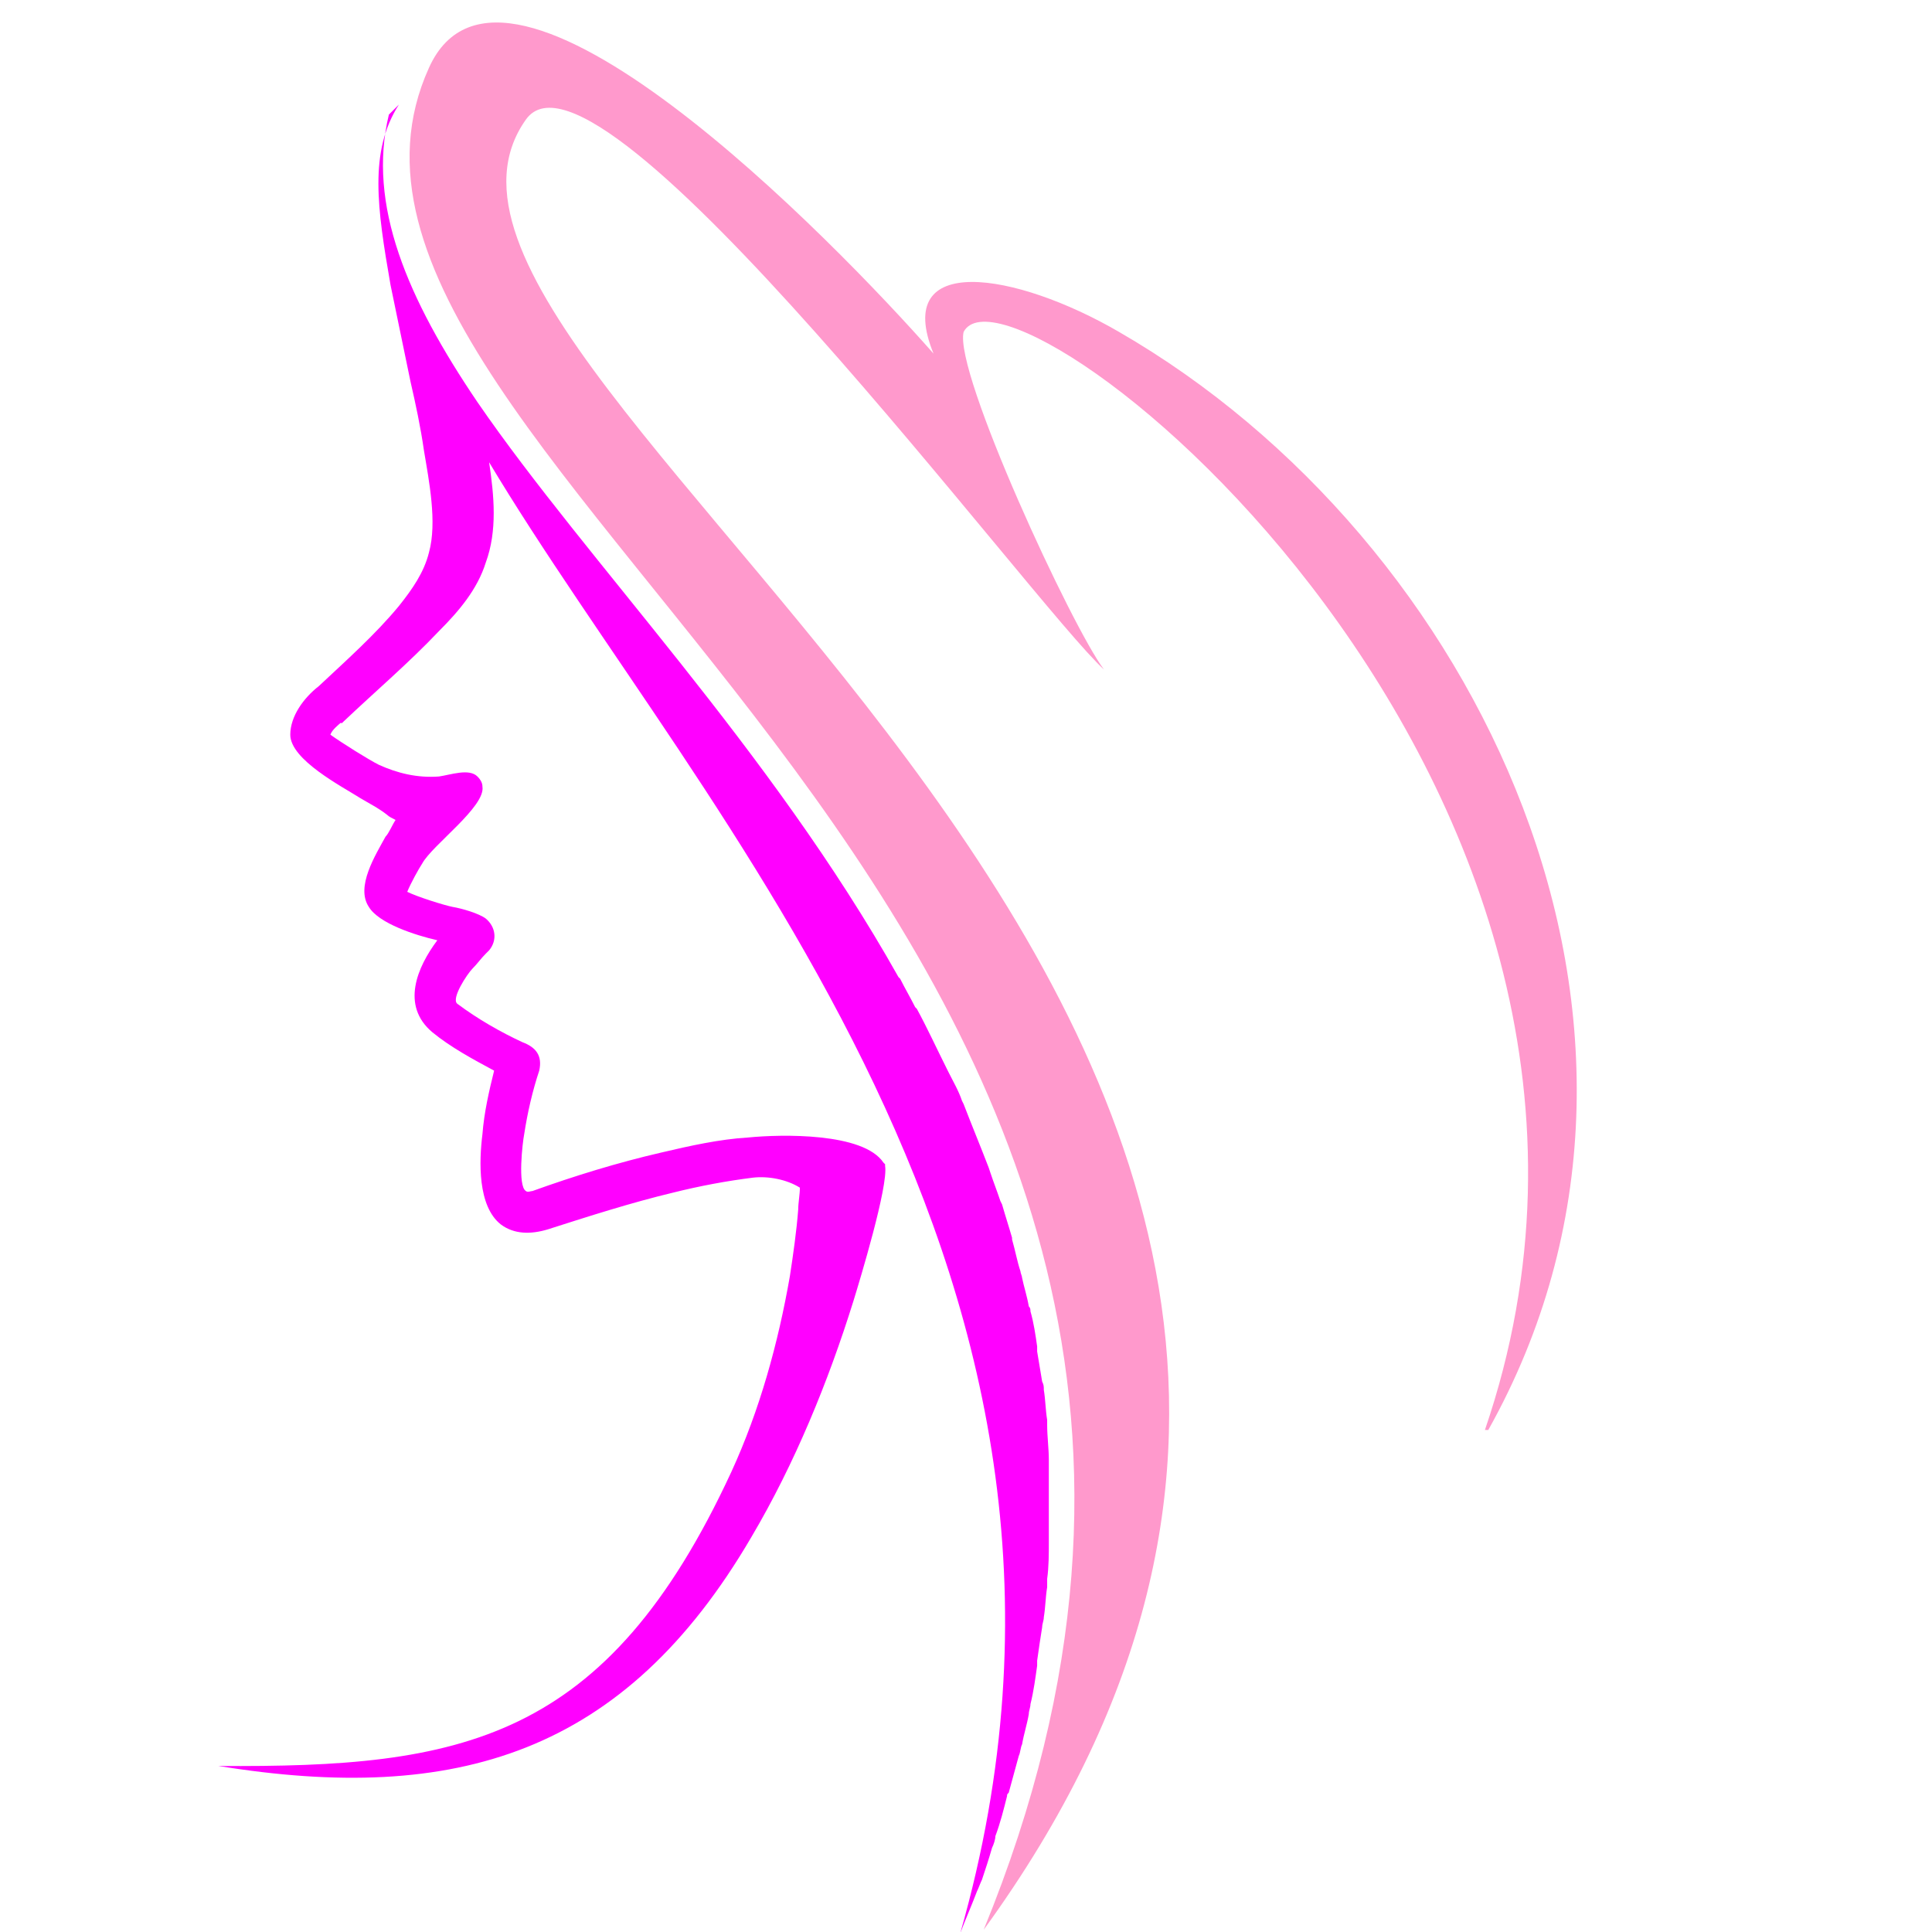 <svg xmlns="http://www.w3.org/2000/svg" xmlns:xlink="http://www.w3.org/1999/xlink" width="500" zoomAndPan="magnify" viewBox="0 0 375 375" height="500" preserveAspectRatio="xMidYMid meet" version="1.0"><defs><clipPath id="7bf0162277"><path d="M 42.398 20 L 204 20 L 204 375 L 42.398 375 Z M 42.398 20 " clip-rule="nonzero"/></clipPath></defs><rect x="-37.5" width="450" fill="#ffffff" y="-37.5" height="450" fill-opacity="1"/><rect x="-37.5" width="450" fill="#ffffff" y="-37.5" height="450" fill-opacity="1"/><rect x="-37.5" width="450" fill="#ffffff" y="-37.5" height="450" fill-opacity="1"/><g clip-path="url(#7bf0162277)"><path fill="#ff00ff" d="M 77.426 20.301 C 71.586 29.383 73.207 40.414 75.805 55.336 C 77.102 61.5 78.398 67.988 79.695 74.152 C 80.668 78.371 81.641 82.914 82.289 87.453 C 83.262 93.293 84.883 101.402 83.262 107.242 C 82.289 111.137 80.02 114.379 77.426 117.625 C 72.883 123.141 67.047 128.332 61.859 133.195 C 58.938 135.469 56.344 139.035 56.344 142.605 C 56.344 147.473 66.398 152.664 69.965 154.934 C 71.586 155.906 73.531 156.879 75.156 158.176 C 75.48 158.5 76.129 158.828 76.777 159.152 C 76.129 160.125 75.48 161.746 74.832 162.395 C 72.883 165.965 68.992 172.129 71.586 176.02 C 73.531 179.266 80.668 181.535 84.883 182.508 C 80.992 187.699 77.75 195.16 83.91 200.352 C 87.477 203.273 91.695 205.543 95.91 207.812 C 94.938 211.707 93.965 215.926 93.641 220.141 C 92.992 225.332 92.668 234.09 97.207 237.66 C 99.801 239.605 103.043 239.605 106.289 238.633 C 114.395 236.039 122.504 233.441 130.609 231.496 C 135.801 230.199 140.988 229.227 146.176 228.578 C 149.094 228.254 152.664 228.902 155.258 230.523 C 155.258 231.82 154.934 233.441 154.934 234.742 C 154.609 238.957 153.961 243.5 153.312 247.719 C 151.043 260.695 147.473 273.672 141.961 285.676 C 117.637 338.23 89.422 343.098 42.398 342.773 C 88.449 350.234 121.207 340.5 145.852 298.328 C 154.285 284.051 160.77 268.156 165.633 252.582 C 166.934 248.367 172.445 230.199 171.797 226.305 L 171.797 225.98 L 171.473 225.656 C 167.582 219.816 151.691 220.141 145.203 220.789 C 139.691 221.113 133.852 222.414 128.34 223.711 C 119.906 225.656 111.477 228.254 103.367 231.172 C 103.043 231.172 102.395 231.496 102.07 231.172 C 100.449 230.199 101.422 221.762 101.746 220.141 C 102.395 215.926 103.367 211.707 104.664 207.812 C 105.316 204.895 104.016 203.273 101.422 202.297 C 97.207 200.352 92.668 197.758 88.773 194.836 C 87.477 193.863 90.723 188.996 91.695 188.023 C 92.668 187.051 93.316 186.078 94.289 185.105 C 94.613 184.781 94.613 184.781 94.938 184.457 C 96.559 182.508 96.234 179.914 94.289 178.293 C 92.992 177.316 89.746 176.344 87.801 176.02 C 86.18 175.695 80.992 174.074 79.047 173.102 C 79.695 171.48 81.316 168.559 81.965 167.586 C 83.91 164.016 94.289 156.555 93.641 152.664 C 93.641 152.012 93.316 151.363 92.668 150.715 C 91.047 149.094 87.477 150.391 85.207 150.715 C 80.992 151.039 77.102 150.066 73.531 148.445 C 71.586 147.473 66.398 144.227 64.129 142.605 C 64.453 141.633 65.75 140.66 66.074 140.336 L 66.398 140.336 L 66.723 140.012 C 72.883 134.172 79.371 128.656 85.207 122.492 C 89.098 118.598 92.668 114.379 94.289 109.191 C 96.559 103.027 95.91 96.215 94.938 89.727 C 136.125 158.5 222.711 248.043 186.391 375.215 C 187.363 372.617 188.66 369.699 189.633 367.102 C 189.957 366.453 190.281 365.48 190.605 364.832 C 191.254 362.887 191.902 360.941 192.551 358.668 C 192.875 358.02 193.199 357.047 193.199 356.398 C 194.172 353.801 194.82 351.207 195.469 348.613 C 195.469 348.289 195.469 348.289 195.793 347.961 C 196.441 345.691 197.094 343.098 197.742 340.824 C 198.066 340.176 198.066 339.203 198.391 338.555 C 198.715 336.609 199.363 334.66 199.688 332.715 C 199.688 332.066 200.012 331.418 200.012 330.77 C 200.66 328.172 200.984 325.578 201.309 323.309 C 201.309 322.984 201.309 322.656 201.309 322.332 C 201.633 320.062 201.957 317.793 202.281 315.844 C 202.281 315.195 202.605 314.547 202.605 313.898 C 202.93 311.953 202.93 310.004 203.254 308.059 C 203.254 307.41 203.254 307.086 203.254 306.438 C 203.578 304.168 203.578 301.57 203.578 299.301 C 203.578 298.977 203.578 298.652 203.578 298.328 C 203.578 296.379 203.578 294.109 203.578 292.164 C 203.578 291.516 203.578 290.863 203.578 290.215 C 203.578 288.27 203.578 286.324 203.578 284.699 C 203.578 284.375 203.578 283.727 203.578 283.402 C 203.578 281.133 203.254 278.863 203.254 276.59 C 203.254 276.266 203.254 275.941 203.254 275.617 C 202.93 273.672 202.93 271.723 202.605 269.777 C 202.605 269.129 202.605 268.805 202.281 268.156 C 201.957 266.211 201.633 264.262 201.309 262.316 C 201.309 261.992 201.309 261.668 201.309 261.344 C 200.984 259.07 200.66 256.801 200.012 254.531 C 200.012 254.207 200.012 253.883 199.688 253.559 C 199.363 251.609 198.715 249.664 198.391 248.043 C 198.391 247.719 198.066 247.066 198.066 246.742 C 197.418 244.797 197.094 242.852 196.441 240.578 L 196.441 240.254 C 195.793 237.984 195.145 236.039 194.496 233.766 L 194.172 233.117 C 193.523 231.172 192.875 229.551 192.227 227.602 L 191.902 226.629 C 190.281 222.414 188.66 218.52 187.039 214.301 L 186.715 213.652 C 186.066 211.707 185.094 210.086 184.121 208.137 L 183.797 207.488 C 181.852 203.598 179.902 199.379 177.957 195.809 L 177.633 195.484 C 176.66 193.539 175.688 191.918 174.715 189.969 L 174.391 189.645 C 149.418 145.199 114.07 109.191 92.668 78.047 C 79.047 57.934 71.262 39.766 75.48 22.246 Z M 77.426 20.301 " fill-opacity="1" fill-rule="evenodd"/></g><path fill="#ff99cc" d="M 288.219 277.562 C 331.027 152.34 196.441 46.578 187.039 64.422 C 185.094 72.207 208.117 121.844 214.281 129.953 C 200.66 117.625 116.016 3.43 102.07 23.219 C 64.777 75.773 318.055 199.703 190.93 374.566 C 271.355 178.293 48.238 90.375 83.262 13.16 C 97.855 -19.281 162.066 46.902 181.199 68.637 C 173.094 48.848 197.094 52.742 217.199 64.422 C 286.922 104.648 332.648 199.379 288.871 277.562 Z M 180.551 68.637 C 175.688 64.422 180.551 68.637 180.551 68.637 Z M 180.551 68.637 " fill-opacity="1" fill-rule="evenodd"/></svg>
